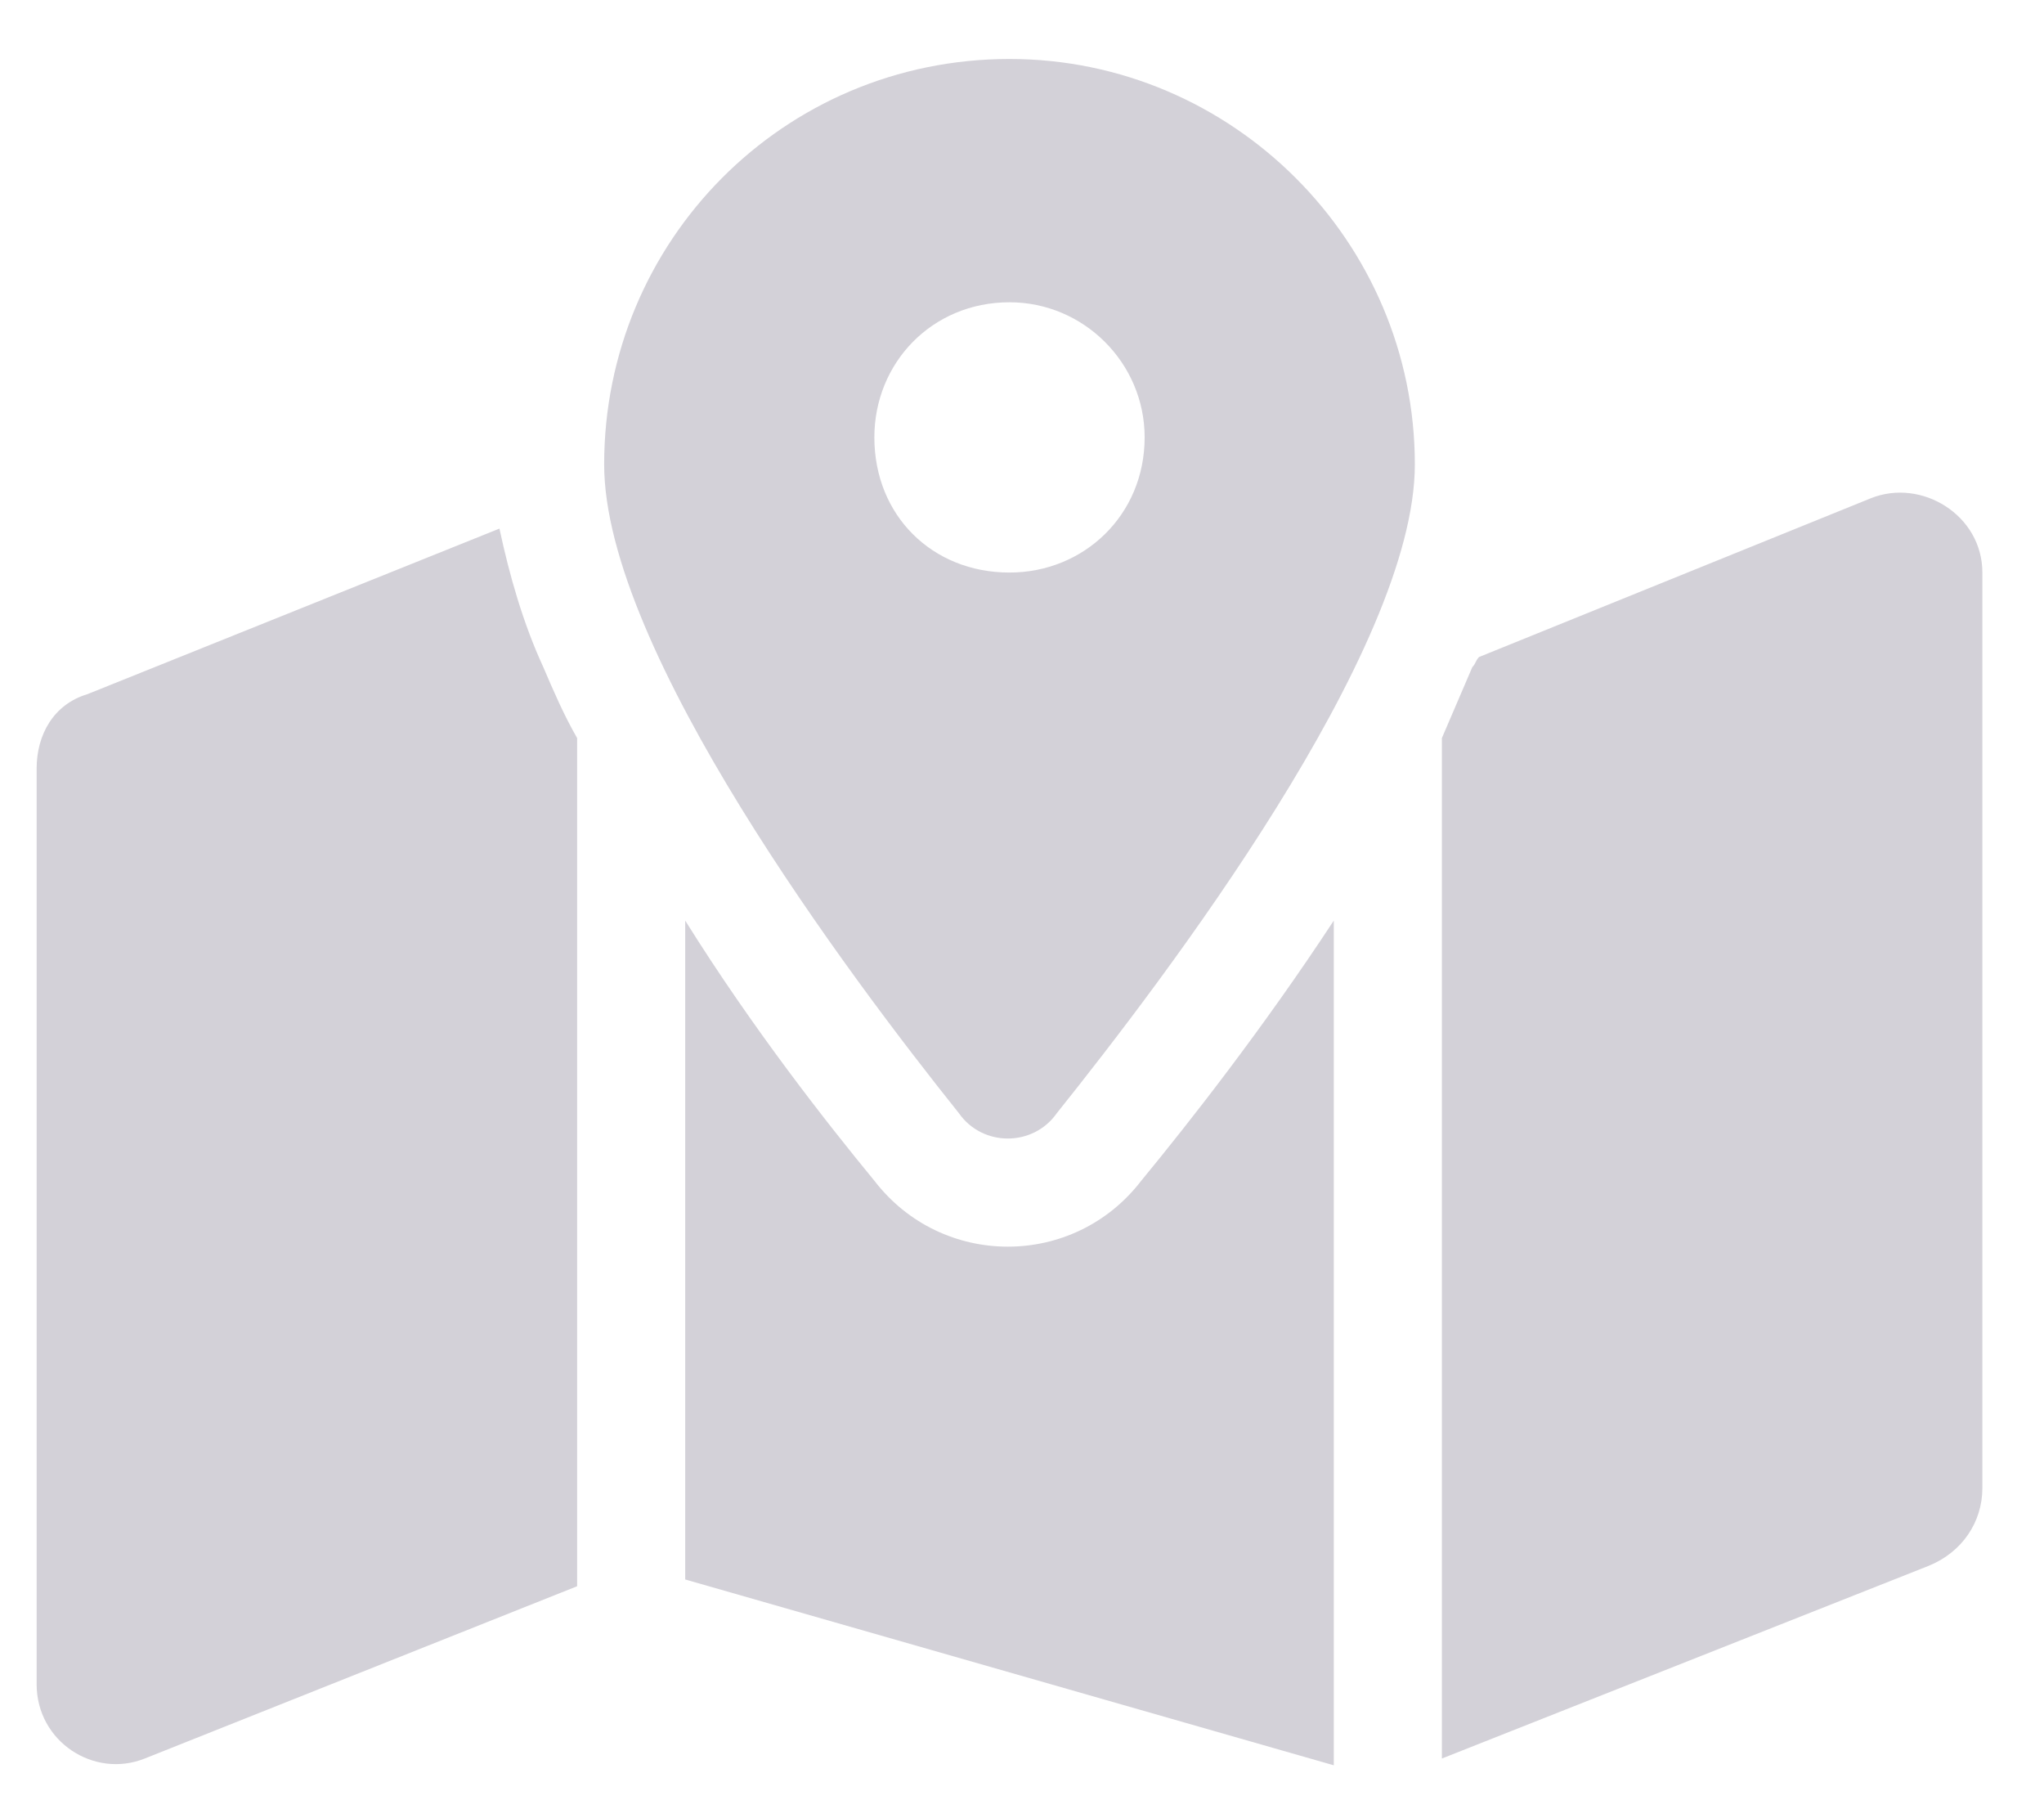 <svg width="26" height="23" viewBox="0 0 26 23" fill="none" xmlns="http://www.w3.org/2000/svg">
<path d="M17.997 5.906C17.997 8.269 14.818 12.437 13.443 14.156C13.142 14.586 12.497 14.586 12.197 14.156C10.822 12.437 7.685 8.269 7.685 5.906C7.685 3.07 9.962 0.75 12.841 0.75C15.677 0.75 17.997 3.07 17.997 5.906ZM12.841 7.281C13.786 7.281 14.56 6.551 14.56 5.562C14.56 4.617 13.786 3.844 12.841 3.844C11.853 3.844 11.122 4.617 11.122 5.562C11.122 6.551 11.853 7.281 12.841 7.281ZM18.728 8.484C18.771 8.441 18.771 8.398 18.814 8.355L23.798 6.336C24.443 6.078 25.216 6.551 25.216 7.281V18.925C25.216 19.355 24.958 19.742 24.529 19.914L18.341 22.363V9.386C18.47 9.086 18.599 8.785 18.728 8.484ZM6.911 8.484C7.04 8.785 7.169 9.086 7.341 9.386V20.172L1.841 22.363C1.197 22.621 0.466 22.148 0.466 21.418V9.773C0.466 9.344 0.681 8.957 1.111 8.828L6.353 6.722C6.482 7.324 6.654 7.926 6.911 8.484ZM14.517 15.015C15.118 14.285 16.064 13.082 16.966 11.707V22.449L8.716 20.086V11.707C9.575 13.082 10.521 14.285 11.122 15.015C11.982 16.133 13.658 16.133 14.517 15.015Z" fill="#D3D1D8"/>
</svg>
